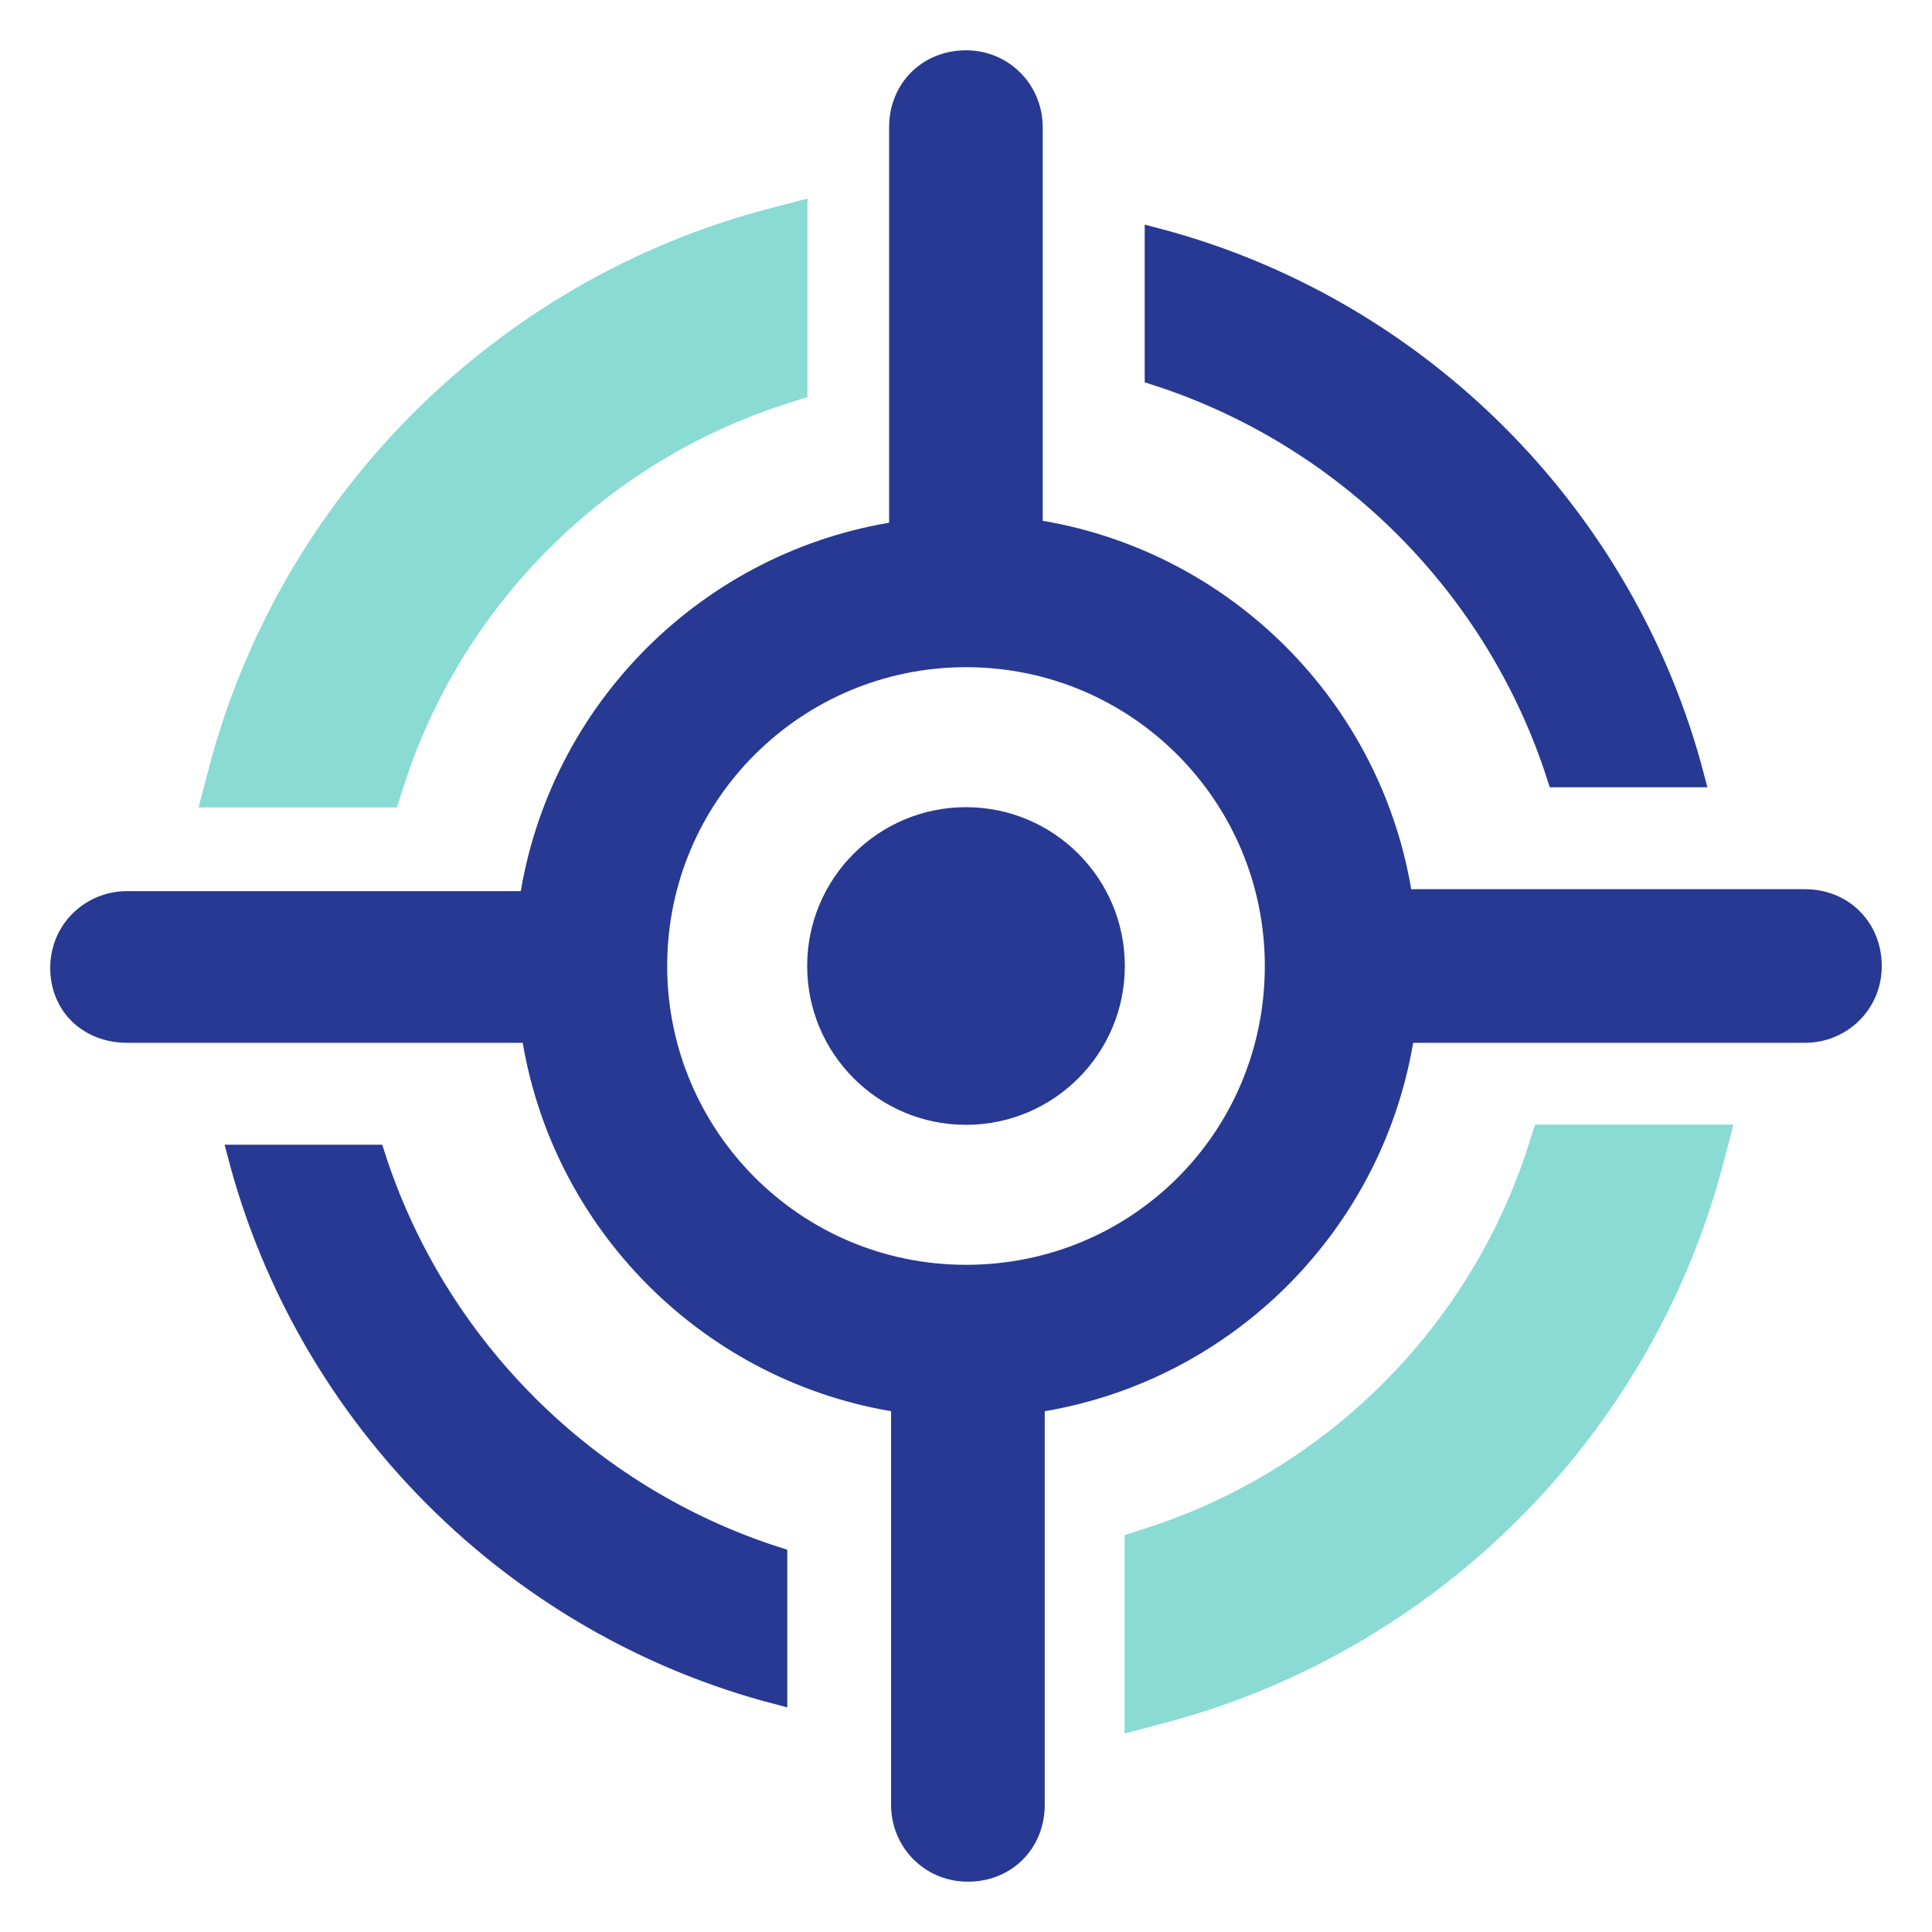 <?xml version="1.0" encoding="utf-8"?>
<!-- Generator: Adobe Illustrator 16.0.0, SVG Export Plug-In . SVG Version: 6.00 Build 0)  -->
<!DOCTYPE svg PUBLIC "-//W3C//DTD SVG 1.1//EN" "http://www.w3.org/Graphics/SVG/1.1/DTD/svg11.dtd">
<svg version="1.1" id="Layer_1" xmlns="http://www.w3.org/2000/svg" xmlns:xlink="http://www.w3.org/1999/xlink" x="0px" y="0px"
	 width="24px" height="24px" viewBox="0 0 24 24" enable-background="new 0 0 24 24" xml:space="preserve">
<g>
	<path fill="#89DBD4" stroke="#89DBD4" stroke-width="0.75" stroke-miterlimit="10" d="M9.655,4.658V2.952
		C6.387,3.805,3.805,6.387,2.952,9.655h1.705C5.415,7.287,7.287,5.416,9.655,4.658z"/>
	<path fill="#273992" stroke="#273992" stroke-width="0.25" stroke-miterlimit="10" d="M19.343,9.655h1.705
		c-0.853-3.269-3.435-5.851-6.703-6.703v1.706C16.713,5.416,18.585,7.287,19.343,9.655z"/>
	<path fill="#273992" stroke="#273992" stroke-width="0.25" stroke-miterlimit="10" d="M4.657,14.345H2.952
		c0.853,3.269,3.435,5.851,6.703,6.703v-1.705C7.287,18.585,5.415,16.713,4.657,14.345z"/>
	<path fill="#89DBD4" stroke="#89DBD4" stroke-width="0.75" stroke-miterlimit="10" d="M14.345,19.343v1.705
		c3.269-0.853,5.851-3.435,6.703-6.703h-1.705C18.585,16.713,16.713,18.585,14.345,19.343z"/>
	<circle fill="#273992" stroke="#273992" stroke-width="0.25" stroke-miterlimit="10" cx="12" cy="12" r="1.848"/>
	<path fill="#273992" stroke="#273992" stroke-width="0.25" stroke-miterlimit="10" d="M22.422,11.171h-4.998
		c-0.355-2.369-2.227-4.239-4.596-4.595V1.579c0-0.45-0.355-0.829-0.828-0.829c-0.474,0-0.83,0.355-0.83,0.829V6.6
		c-2.368,0.355-4.239,2.226-4.594,4.595H1.579c-0.451,0-0.83,0.355-0.83,0.829c0,0.473,0.355,0.805,0.83,0.805H6.6
		c0.355,2.368,2.227,4.239,4.594,4.595v4.997c0,0.45,0.355,0.829,0.83,0.829c0.473,0,0.829-0.354,0.829-0.829v-4.997
		c2.368-0.355,4.24-2.227,4.595-4.595h4.975c0.449,0,0.828-0.355,0.828-0.829C23.25,11.526,22.896,11.171,22.422,11.171z M12,15.837
		c-2.131,0-3.837-1.729-3.837-3.837c0-2.131,1.729-3.837,3.837-3.837c2.132,0,3.837,1.729,3.837,3.837
		C15.837,14.132,14.132,15.837,12,15.837z"/>
</g>
</svg>

